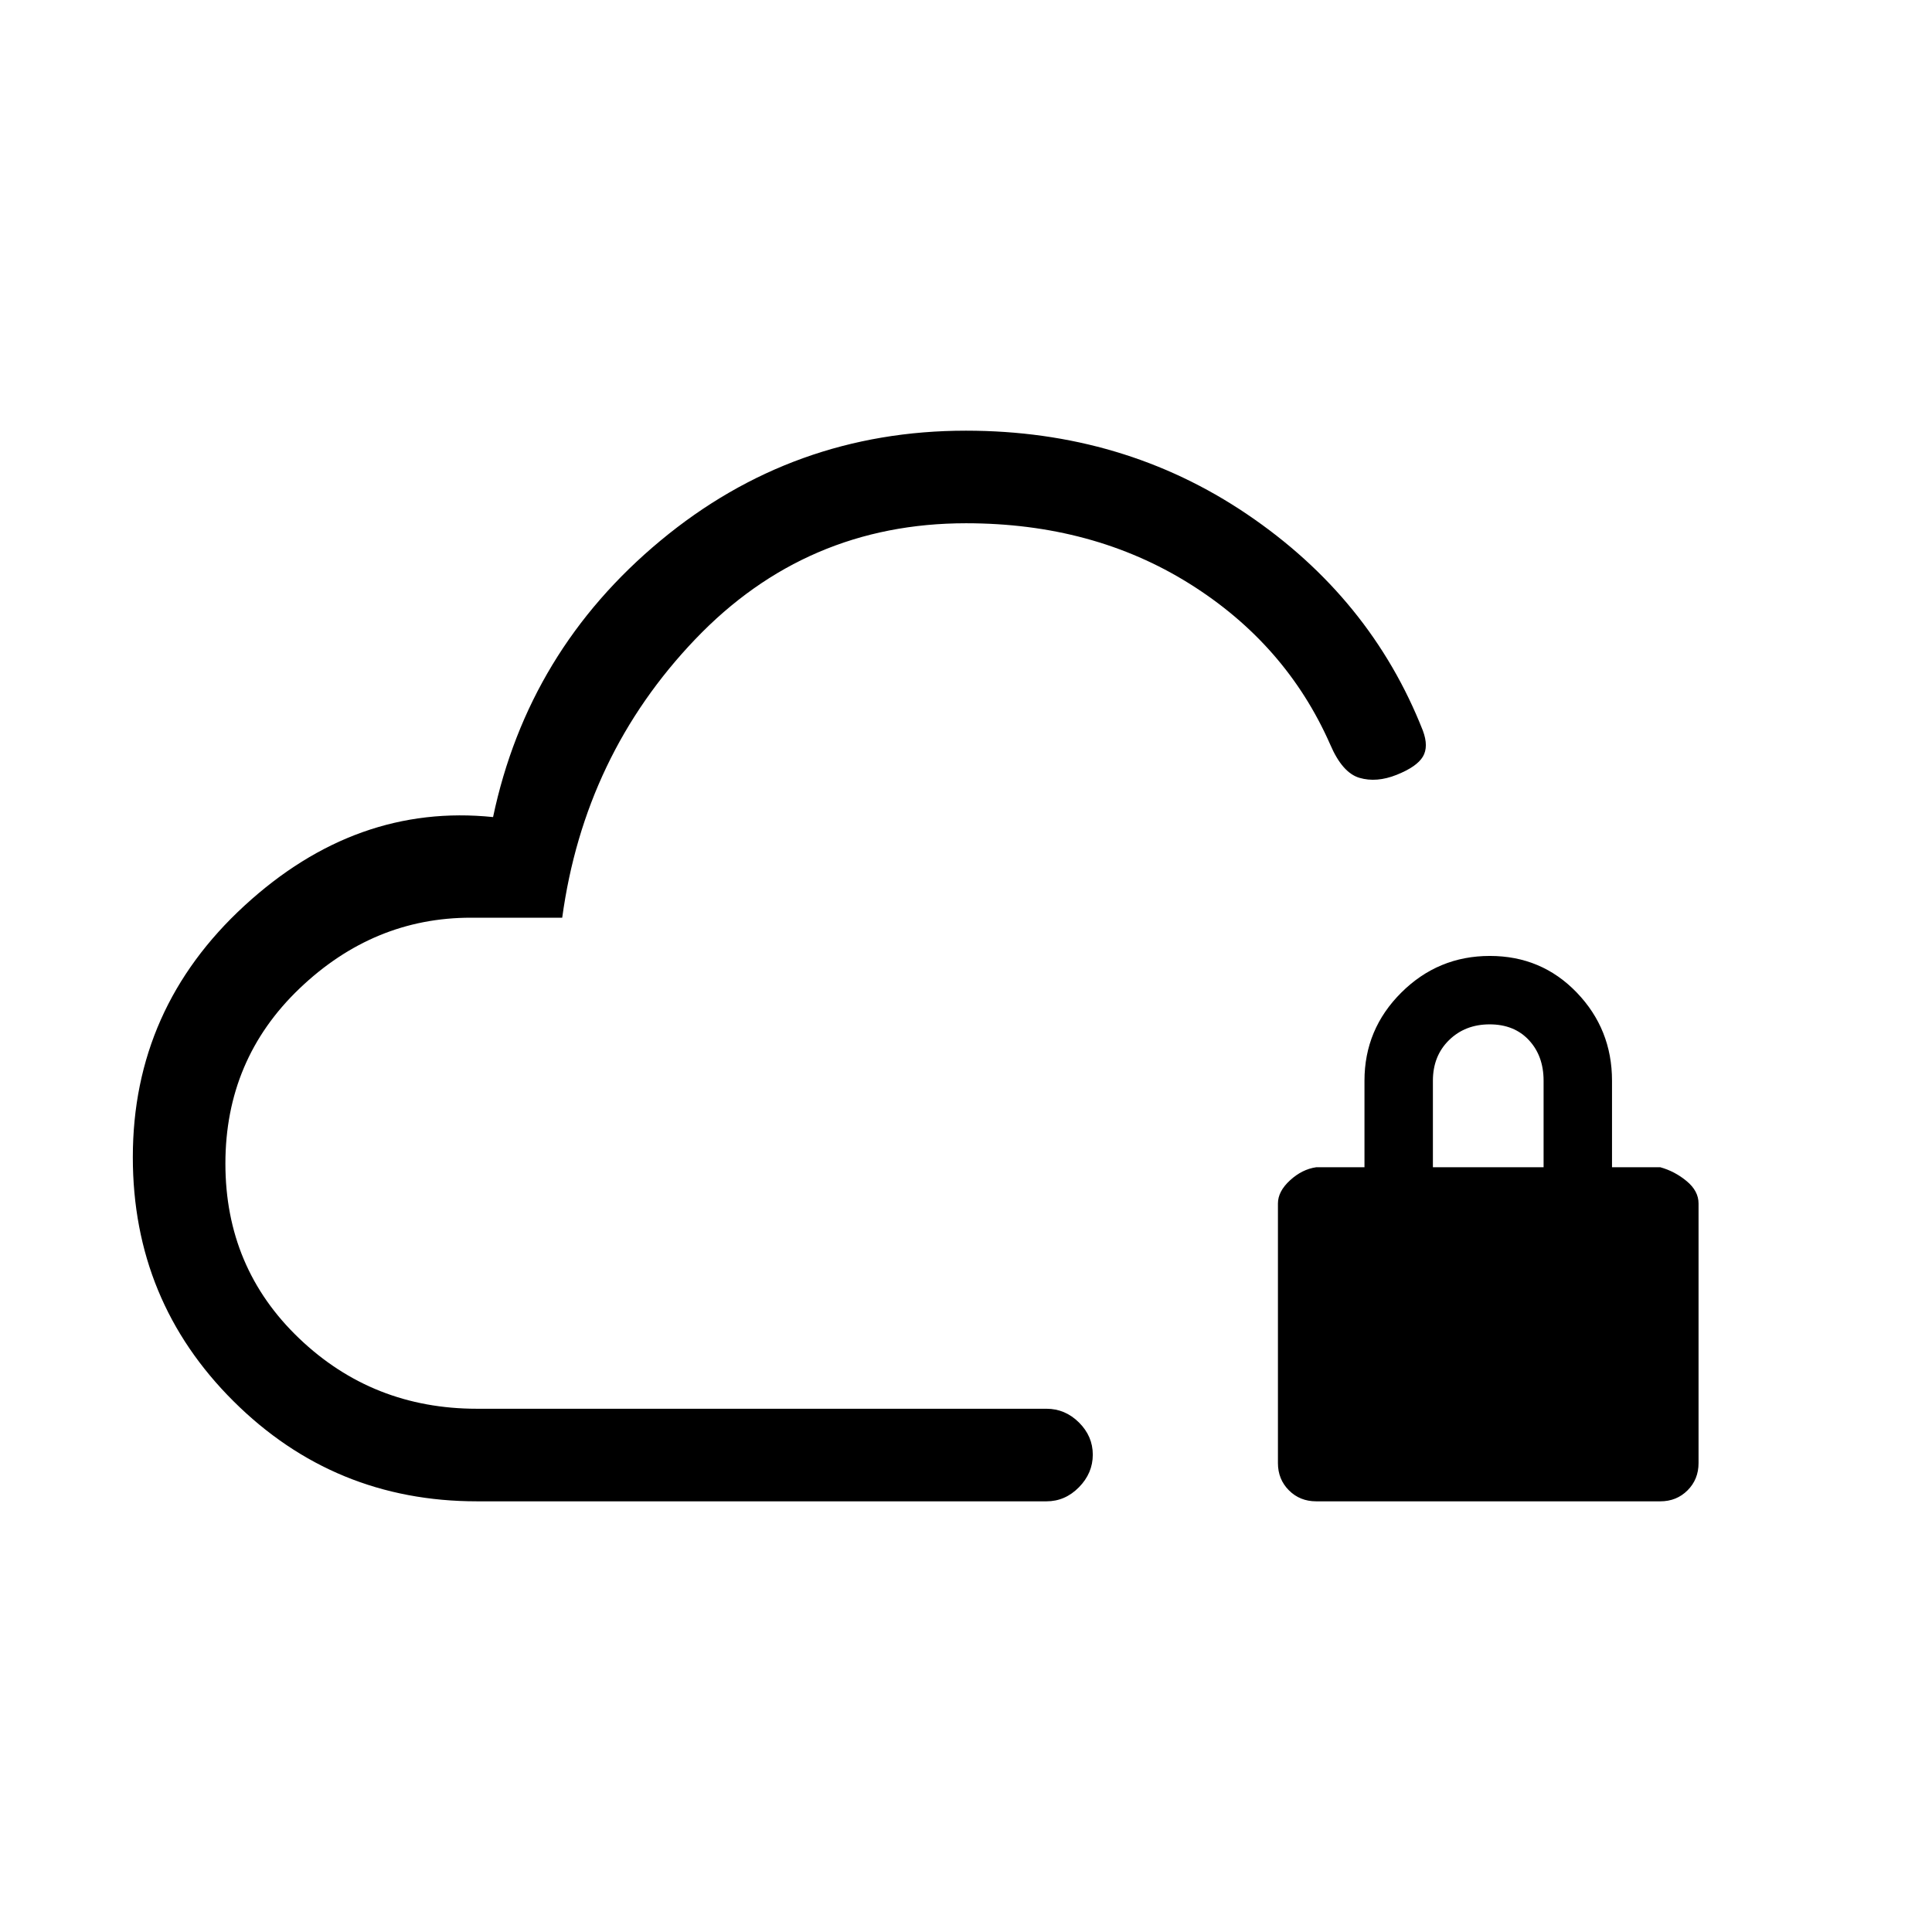 <svg xmlns="http://www.w3.org/2000/svg" height="20" viewBox="0 -960 960 960" width="20"><path d="M480-382ZM237-214q-71 0-121-49.77Q66-313.55 66-385q0-74 55.5-125T245-554q17.43-82.75 83.2-137.37Q393.98-746 480-746q78.25 0 139.62 41.5Q681-663 707-597q3 8 0 13t-13 9q-10 4-18.5 1.5T661-590q-22-50-70-80t-111-30q-79.51 0-134.57 57.67-55.07 57.67-66.07 138.33H234q-48.37 0-85.19 35.2-36.81 35.2-36.81 87t36.61 86.8q36.6 35 88.39 35h283q9.25 0 16.13 6.82 6.87 6.83 6.87 16 0 9.18-6.87 16.18-6.88 7-16.13 7H237Zm417 0q-8.08 0-13.54-5.46Q635-224.93 635-233v-129q0-6 6-11.5t13-6.5h24v-43q0-25.58 18.3-43.79t44-18.21q25.7 0 43.2 18.21Q801-448.58 801-423v43h24q7.2 2 13.1 6.9 5.9 4.9 5.9 11.1v129q0 8.07-5.46 13.54Q833.08-214 825-214H654Zm58-166h55v-43q0-12.3-7.29-20.15-7.29-7.85-19.5-7.85T720-443.15q-8 7.85-8 20.15v43Z"/></svg>